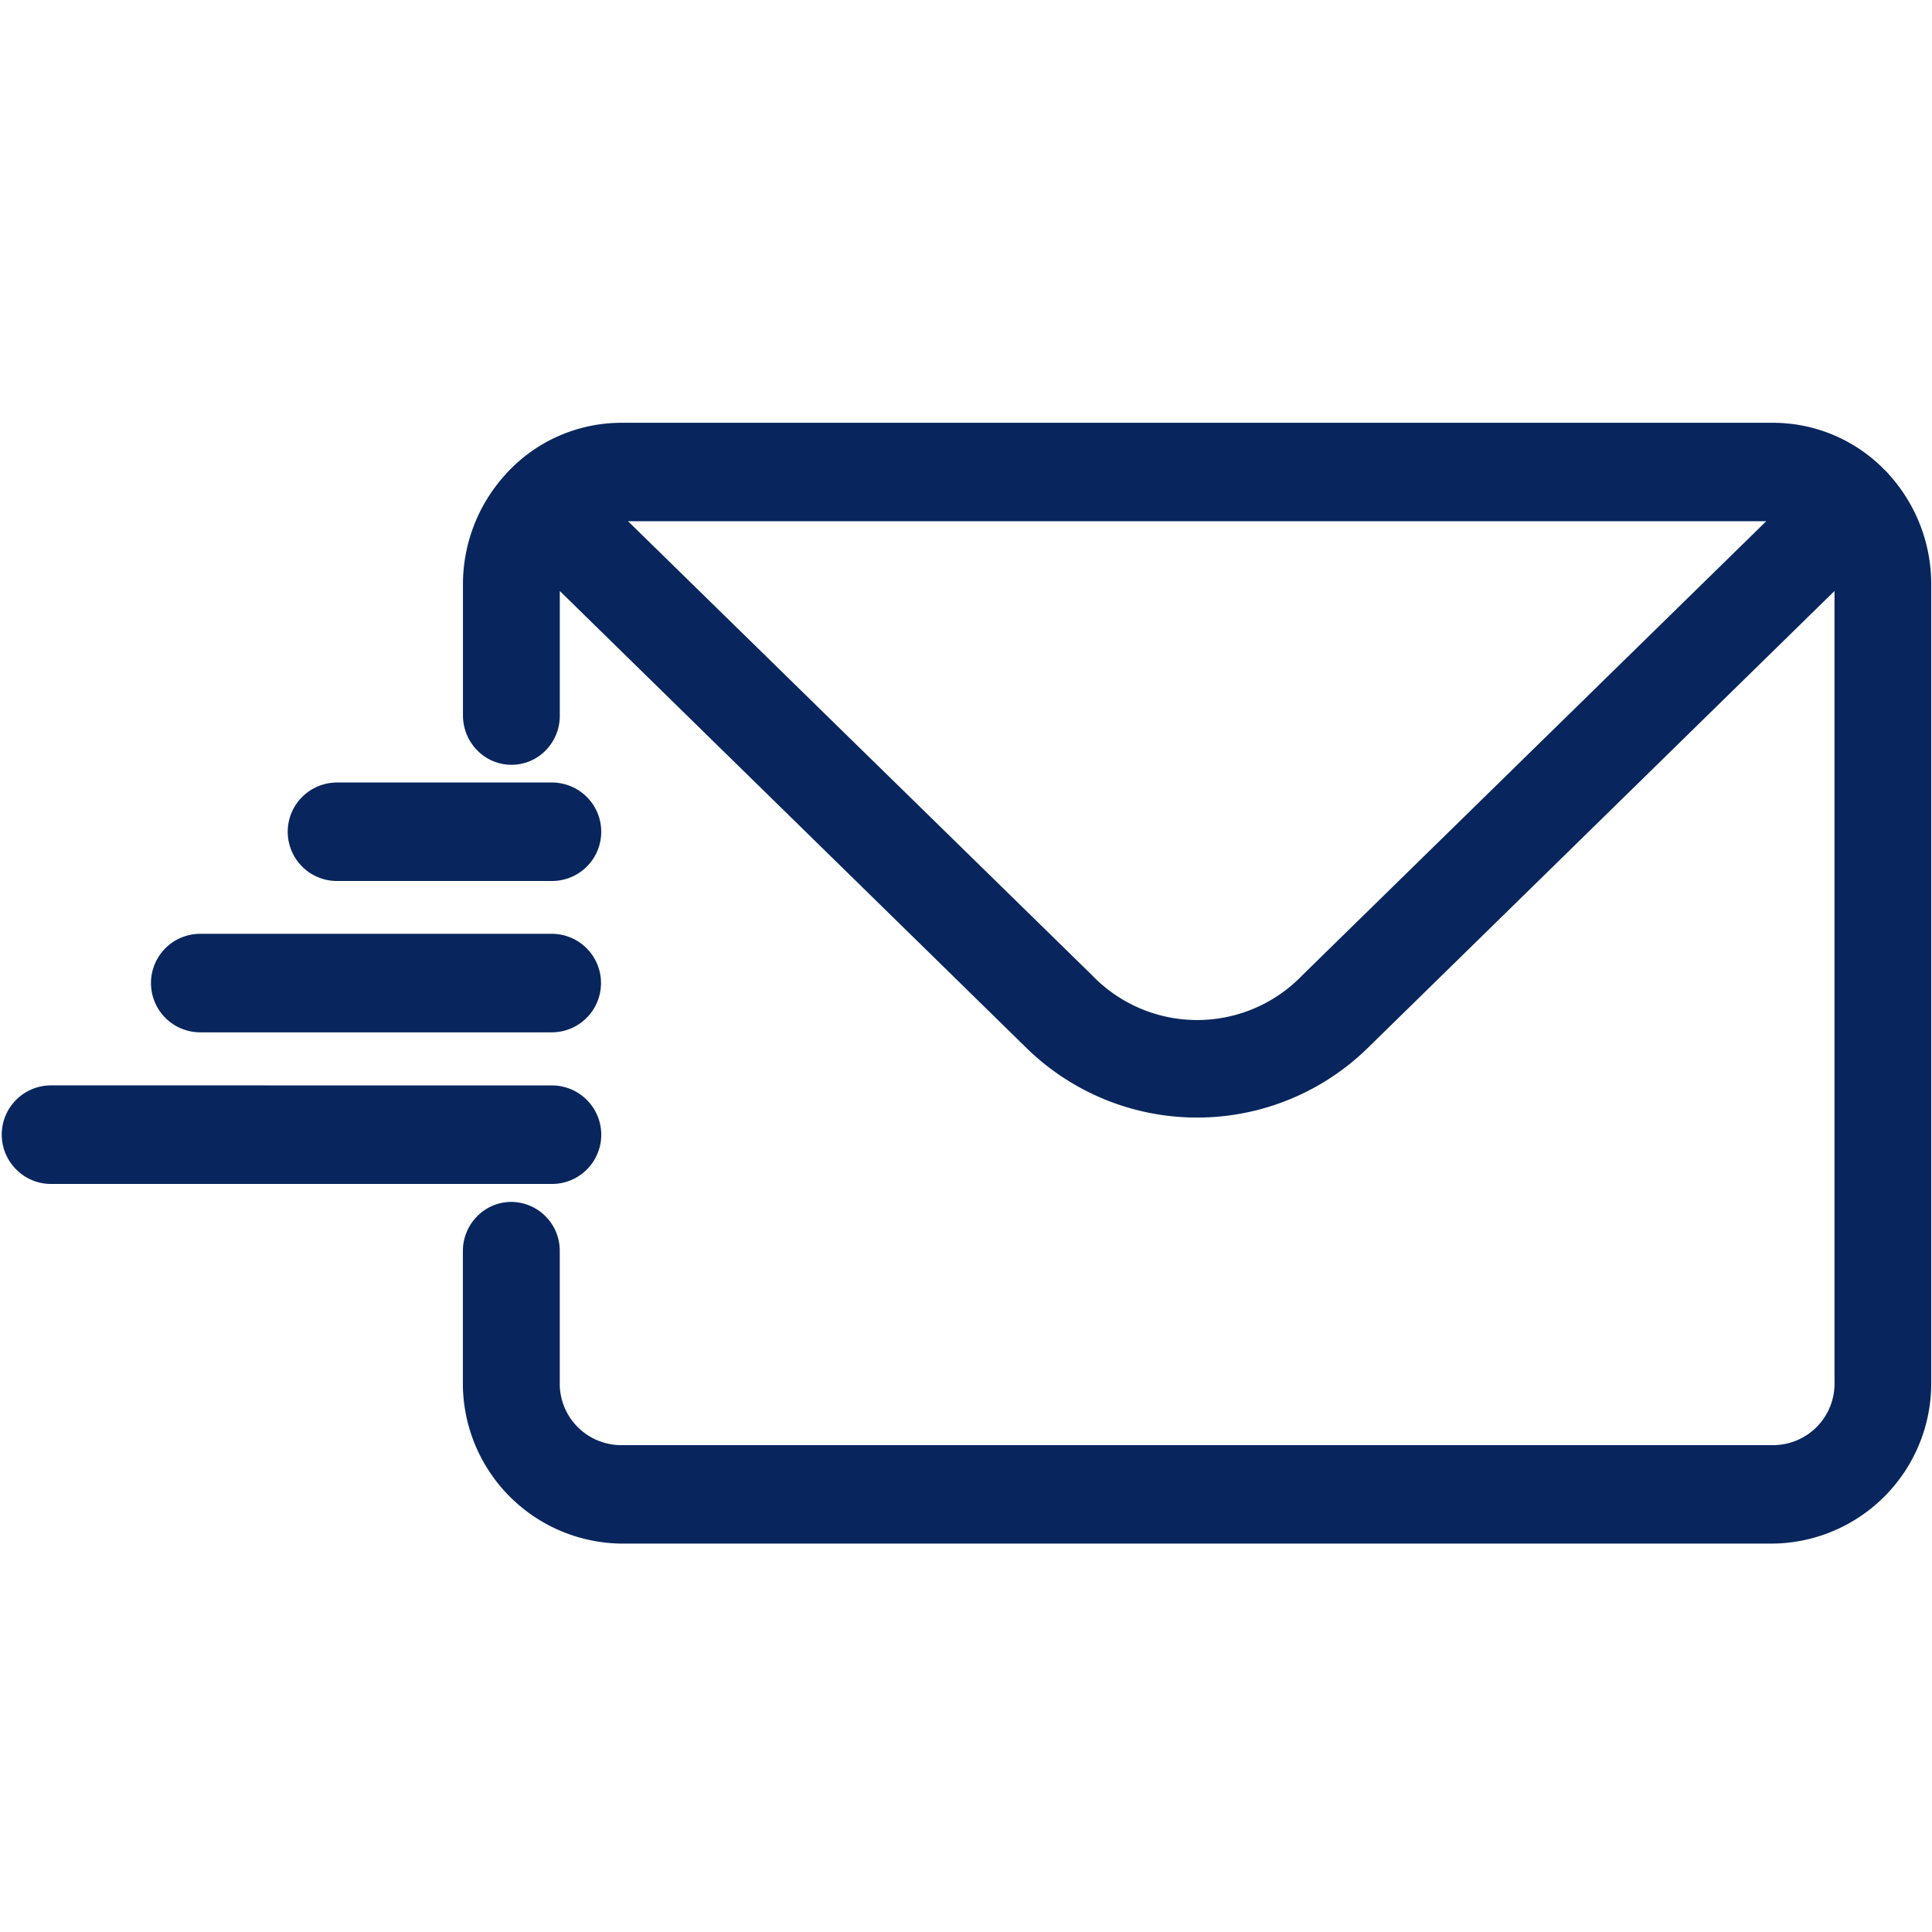 <svg xmlns="http://www.w3.org/2000/svg" xmlns:xlink="http://www.w3.org/1999/xlink" width="48" height="48" viewBox="0 0 48 48"><defs><clipPath id="b"><rect width="48" height="48"/></clipPath></defs><g id="a" clip-path="url(#b)"><g transform="translate(-95.956 5.693)"><g transform="translate(107.959 5.307)"><path d="M25.07,23.5a3.379,3.379,0,0,0-2.438,1.051.175.175,0,0,0-.019.018.109.109,0,0,1-.012.016,3.556,3.556,0,0,0-.959,2.434v3.249a.739.739,0,0,0,.206.514.688.688,0,0,0,1,0,.724.724,0,0,0,.2-.512V27.016a2.151,2.151,0,0,1,.177-.853L35.438,38.122a5.563,5.563,0,0,0,7.888,0L55.541,26.163a2.158,2.158,0,0,1,.177.853V46.828A2.028,2.028,0,0,1,53.694,48.9H25.07a2.029,2.029,0,0,1-2.023-2.072V43.579a.713.713,0,0,0-.7-.722.692.692,0,0,0-.5.212.728.728,0,0,0-.207.51v3.247a3.483,3.483,0,0,0,3.427,3.52H53.694a3.483,3.483,0,0,0,3.427-3.52V27.014A3.555,3.555,0,0,0,56.2,24.62a.655.655,0,0,0-.048-.055l-.015-.012A3.374,3.374,0,0,0,53.694,23.5Zm0,1.446H53.694a2.02,2.02,0,0,1,.857.192L42.358,37.071a4.123,4.123,0,0,1-5.948,0l-12.2-11.937a1.991,1.991,0,0,1,.857-.192Z" transform="translate(-21.643 -23.496)" fill="#08265d" stroke="#08265d" stroke-width="1"/></g><g transform="translate(96.5 14.248)"><path d="M12.116,39.381a.73.73,0,0,0-.512.21.723.723,0,0,0,.512,1.237h5.336a.723.723,0,0,0,.512-1.237.73.73,0,0,0-.512-.21Zm-3.4,3.759a.724.724,0,0,0,0,1.448h8.733a.724.724,0,1,0,0-1.448ZM5.007,46.906a.723.723,0,0,0-.51,1.235.717.717,0,0,0,.51.214H17.453a.723.723,0,0,0,.726-.726.726.726,0,0,0-.726-.722Z" transform="translate(-4.285 -39.381)" fill="#08265d" stroke="#08265d" stroke-width="1"/></g></g></g></svg>